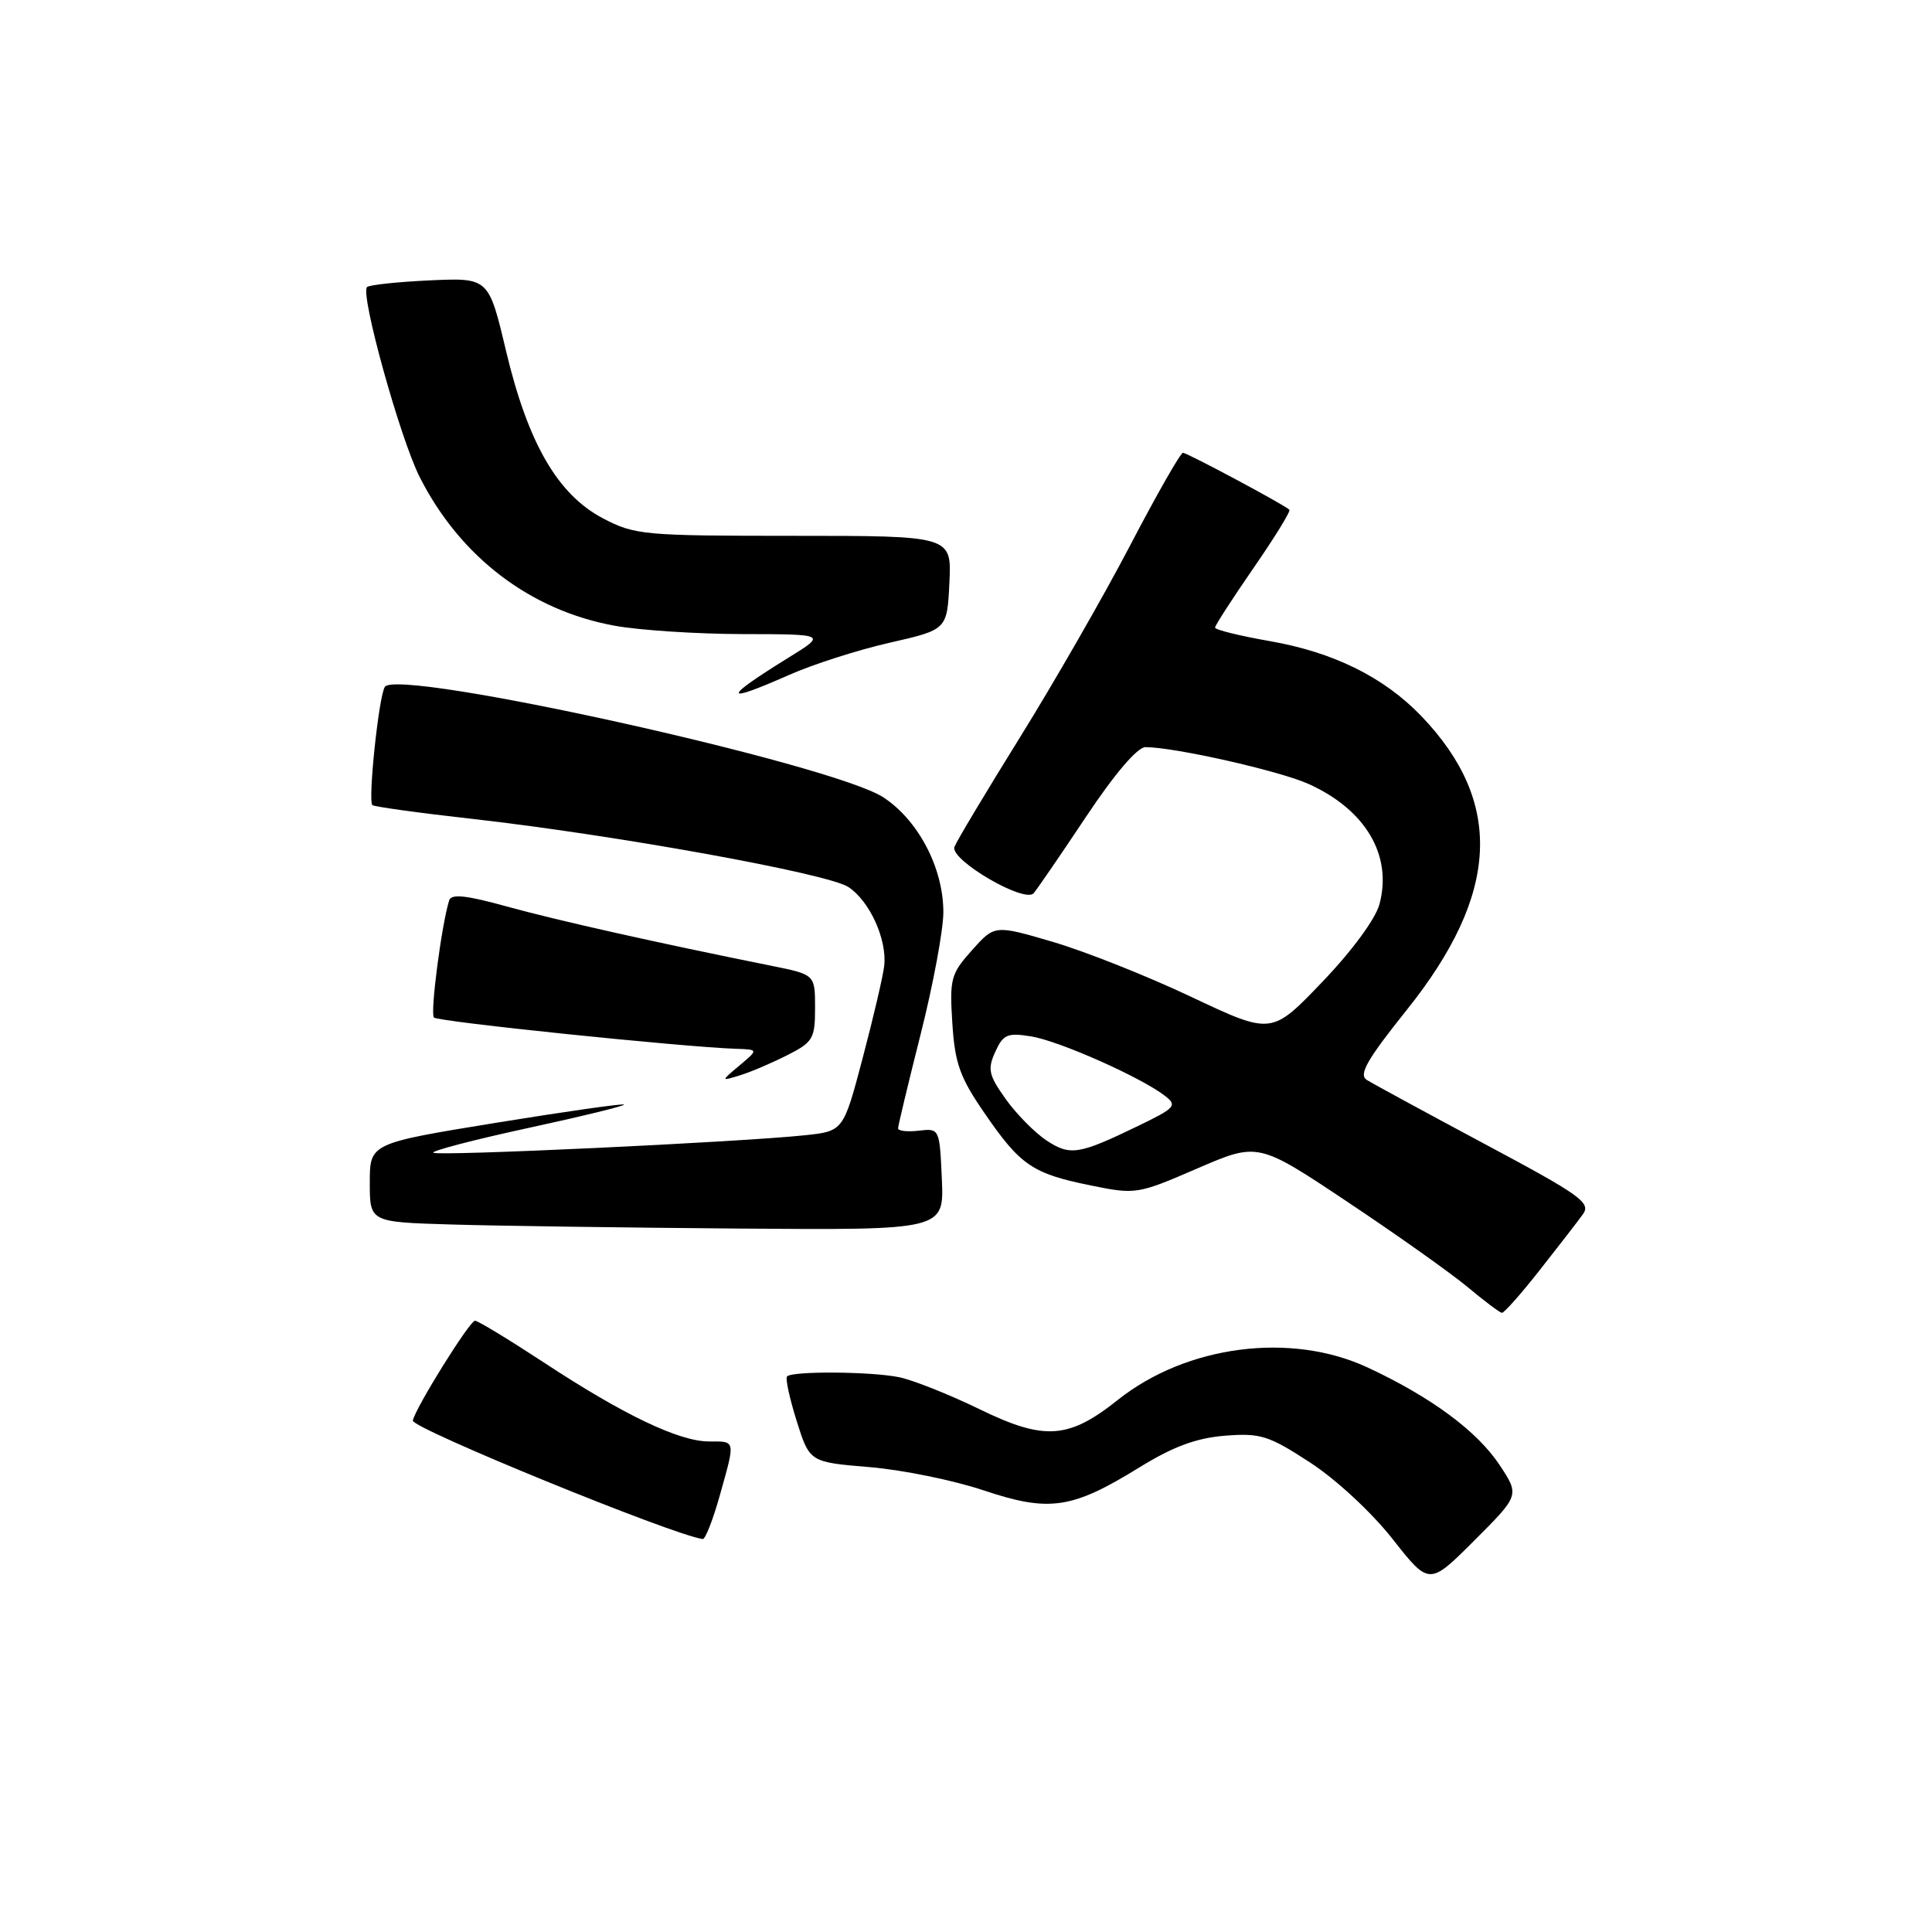 <?xml version="1.0" encoding="UTF-8" standalone="no"?>
<!DOCTYPE svg PUBLIC "-//W3C//DTD SVG 1.1//EN" "http://www.w3.org/Graphics/SVG/1.1/DTD/svg11.dtd" >
<svg xmlns="http://www.w3.org/2000/svg" xmlns:xlink="http://www.w3.org/1999/xlink" version="1.1" viewBox="0 0 256 256">
 <g >
 <path fill="currentColor"
d=" M 198.71 194.13 C 195.72 189.62 189.63 185.12 181.22 181.20 C 171.05 176.46 157.24 178.25 148.14 185.48 C 141.57 190.71 138.39 190.92 129.74 186.70 C 125.76 184.77 120.99 182.87 119.15 182.49 C 115.49 181.73 105.01 181.65 104.29 182.38 C 104.04 182.62 104.62 185.28 105.56 188.28 C 107.28 193.74 107.28 193.74 115.21 194.40 C 119.56 194.76 126.37 196.15 130.33 197.48 C 139.03 200.39 142.03 199.96 150.94 194.46 C 155.44 191.68 158.50 190.55 162.30 190.24 C 167.01 189.87 168.08 190.20 173.58 193.78 C 177.04 196.03 181.75 200.40 184.52 203.92 C 189.38 210.10 189.38 210.10 195.36 204.12 C 201.35 198.13 201.35 198.13 198.71 194.13 Z  M 95.37 198.18 C 97.46 190.72 97.52 191.00 93.94 191.00 C 89.98 191.00 82.60 187.47 72.07 180.54 C 67.43 177.50 63.32 175.00 62.94 175.00 C 62.24 175.00 55.07 186.50 54.70 188.23 C 54.48 189.23 89.33 203.47 93.12 203.93 C 93.46 203.97 94.47 201.38 95.37 198.18 Z  M 204.01 168.31 C 206.48 165.18 209.06 161.84 209.74 160.90 C 210.85 159.37 209.46 158.38 196.74 151.59 C 188.91 147.40 181.87 143.58 181.10 143.09 C 180.00 142.39 181.14 140.40 186.38 133.85 C 198.71 118.46 199.30 106.30 188.30 94.85 C 183.37 89.73 176.69 86.42 168.25 84.95 C 164.26 84.25 161.00 83.45 161.00 83.16 C 161.00 82.87 163.30 79.32 166.10 75.26 C 168.91 71.20 171.05 67.72 170.85 67.54 C 170.12 66.85 157.31 60.00 156.75 60.00 C 156.42 60.00 153.28 65.51 149.76 72.25 C 146.24 78.99 139.68 90.41 135.19 97.64 C 130.70 104.87 126.77 111.43 126.47 112.21 C 125.82 113.91 135.73 119.72 136.96 118.36 C 137.38 117.89 140.50 113.34 143.89 108.25 C 147.69 102.54 150.71 99.00 151.78 99.00 C 155.62 99.00 169.50 102.13 173.37 103.87 C 180.94 107.27 184.52 113.32 182.79 119.80 C 182.28 121.74 179.15 126.00 175.21 130.11 C 168.50 137.12 168.50 137.12 157.91 132.12 C 152.09 129.36 143.83 126.08 139.56 124.82 C 131.80 122.54 131.80 122.54 128.79 125.91 C 125.99 129.04 125.81 129.71 126.19 135.58 C 126.53 140.92 127.18 142.75 130.49 147.55 C 135.23 154.44 136.82 155.51 144.54 157.08 C 150.48 158.29 150.74 158.25 158.64 154.83 C 166.70 151.35 166.70 151.35 178.60 159.29 C 185.14 163.65 192.30 168.73 194.50 170.57 C 196.70 172.41 198.73 173.93 199.01 173.96 C 199.30 173.98 201.55 171.44 204.01 168.31 Z  M 124.80 156.25 C 124.50 149.54 124.49 149.50 121.75 149.82 C 120.24 150.00 119.00 149.86 119.00 149.51 C 119.00 149.17 120.35 143.54 122.00 137.00 C 123.65 130.46 125.00 123.21 125.00 120.87 C 125.00 115.04 121.72 108.74 117.08 105.67 C 110.45 101.28 52.57 88.45 50.99 91.02 C 50.18 92.32 48.74 106.08 49.34 106.68 C 49.56 106.89 55.53 107.72 62.62 108.51 C 81.57 110.65 109.67 115.74 112.41 117.53 C 115.24 119.39 117.56 124.50 117.16 128.00 C 117.00 129.37 115.72 134.86 114.31 140.19 C 111.75 149.89 111.75 149.89 106.62 150.43 C 98.02 151.34 57.90 153.23 57.41 152.74 C 57.16 152.50 62.81 151.02 69.97 149.47 C 77.12 147.92 82.85 146.52 82.69 146.36 C 82.53 146.20 74.88 147.29 65.70 148.78 C 49.00 151.50 49.00 151.50 49.00 156.71 C 49.00 161.93 49.00 161.93 59.75 162.25 C 65.66 162.43 82.78 162.67 97.80 162.79 C 125.09 163.00 125.09 163.00 124.80 156.25 Z  M 104.25 139.85 C 107.73 138.10 108.00 137.64 108.00 133.55 C 108.00 129.14 108.00 129.14 102.25 127.98 C 87.09 124.93 73.79 121.95 67.18 120.12 C 61.80 118.63 59.80 118.41 59.52 119.30 C 58.51 122.52 56.97 134.31 57.50 134.83 C 58.05 135.38 90.44 138.73 97.50 138.97 C 100.50 139.07 100.50 139.07 98.00 141.17 C 95.50 143.27 95.50 143.27 98.00 142.50 C 99.38 142.09 102.19 140.89 104.25 139.85 Z  M 104.54 89.44 C 107.72 88.03 113.74 86.10 117.91 85.16 C 125.50 83.43 125.50 83.43 125.80 77.21 C 126.10 71.00 126.10 71.00 105.21 71.00 C 85.30 71.00 84.11 70.89 79.91 68.69 C 73.89 65.53 69.96 58.73 67.05 46.49 C 64.75 36.80 64.75 36.80 56.95 37.15 C 52.67 37.35 48.92 37.75 48.63 38.04 C 47.71 38.96 53.01 58.09 55.62 63.23 C 60.97 73.79 70.25 80.87 81.43 82.91 C 84.70 83.51 92.35 84.01 98.43 84.02 C 109.50 84.04 109.50 84.04 104.50 87.13 C 95.68 92.59 95.69 93.35 104.54 89.44 Z  M 138.67 151.12 C 137.12 150.09 134.68 147.62 133.26 145.63 C 131.00 142.45 130.83 141.67 131.88 139.37 C 132.93 137.06 133.49 136.82 136.64 137.33 C 140.34 137.93 151.13 142.72 154.33 145.18 C 156.03 146.49 155.77 146.79 150.83 149.18 C 142.94 153.00 141.81 153.18 138.67 151.12 Z "/>
</g>
</svg>